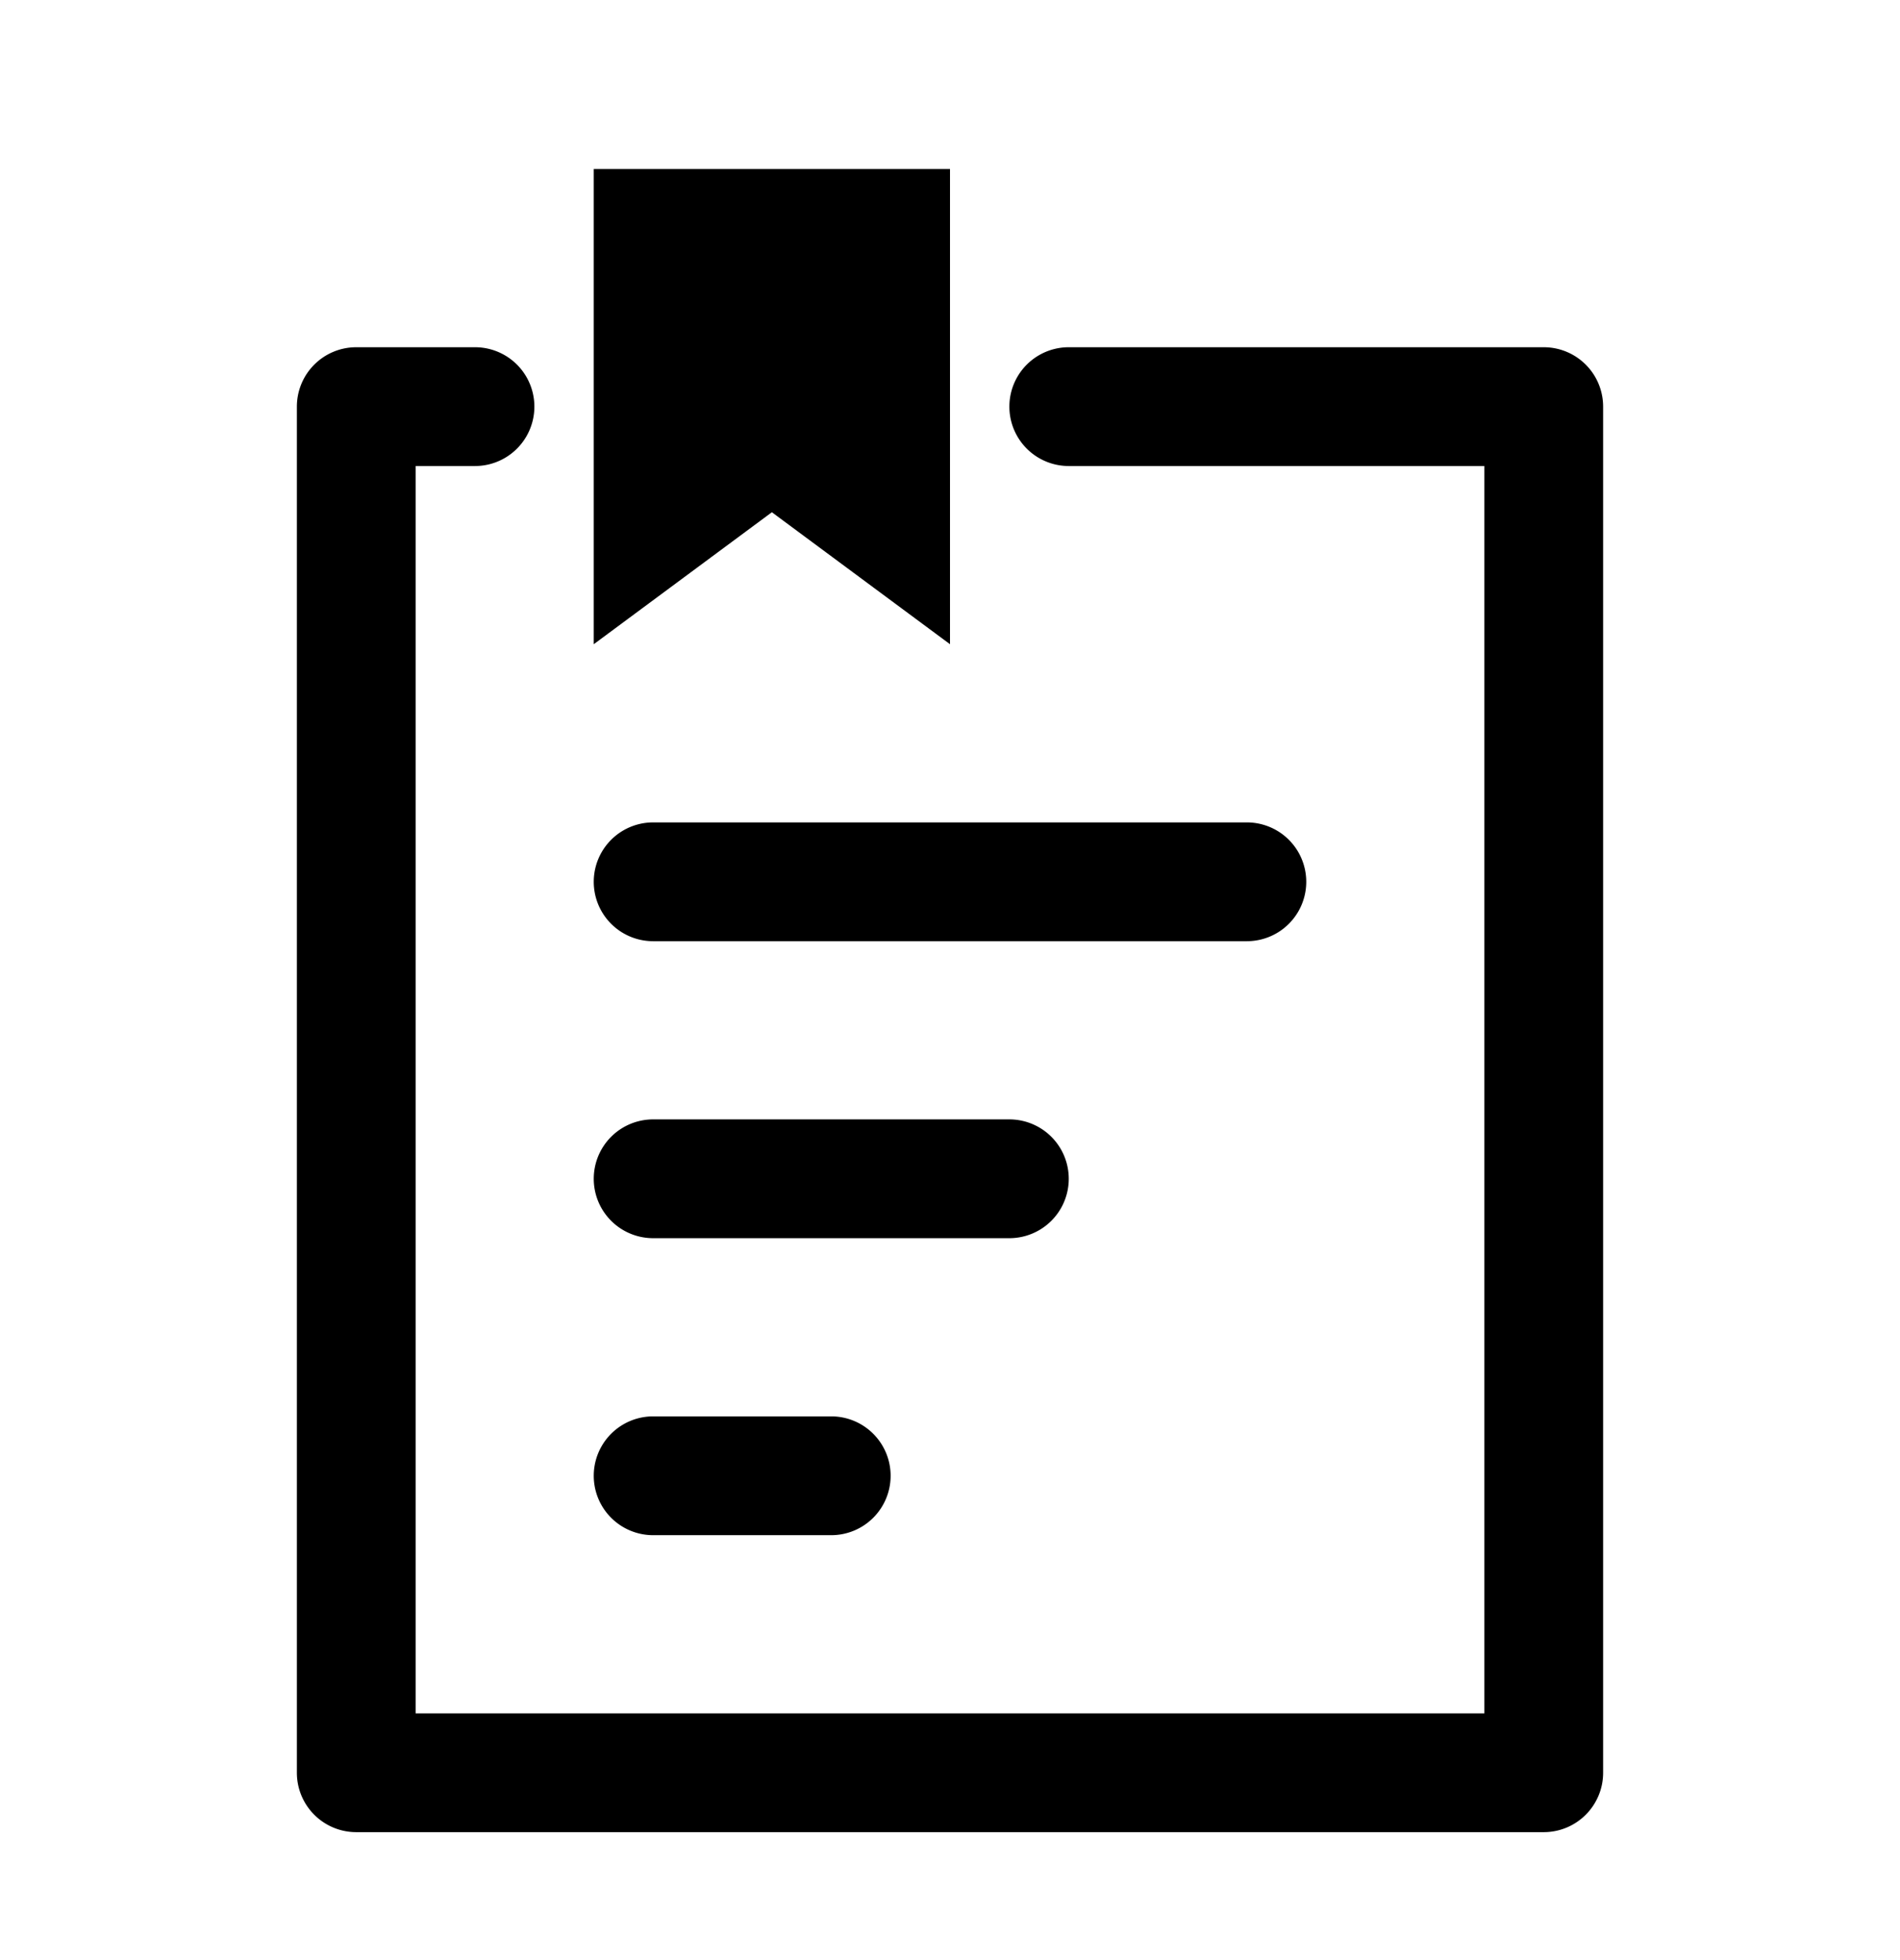 <svg xmlns="http://www.w3.org/2000/svg" width="32" height="33" viewBox="0 0 32 33">
  <path d="m13 8.624-3 2.222v-8h6v8l-3-2.222Z"/>
  <path d="M7 7.846h1a1 1 0 0 0 0-2H6a1 1 0 0 0-1 1v23a1 1 0 0 0 1 1h20a1 1 0 0 0 1-1v-23a1 1 0 0 0-1-1h-8a1 1 0 1 0 0 2h7v21H7v-21Z"/>
  <path d="M21 13.846a1 1 0 1 1 0 2H11a1 1 0 1 1 0-2h10Zm-10 7a1 1 0 1 1 0-2h6a1 1 0 1 1 0 2h-6Zm4 4a1 1 0 0 0-1-1h-3a1 1 0 1 0 0 2h3a1 1 0 0 0 1-1Z"/>
</svg>
